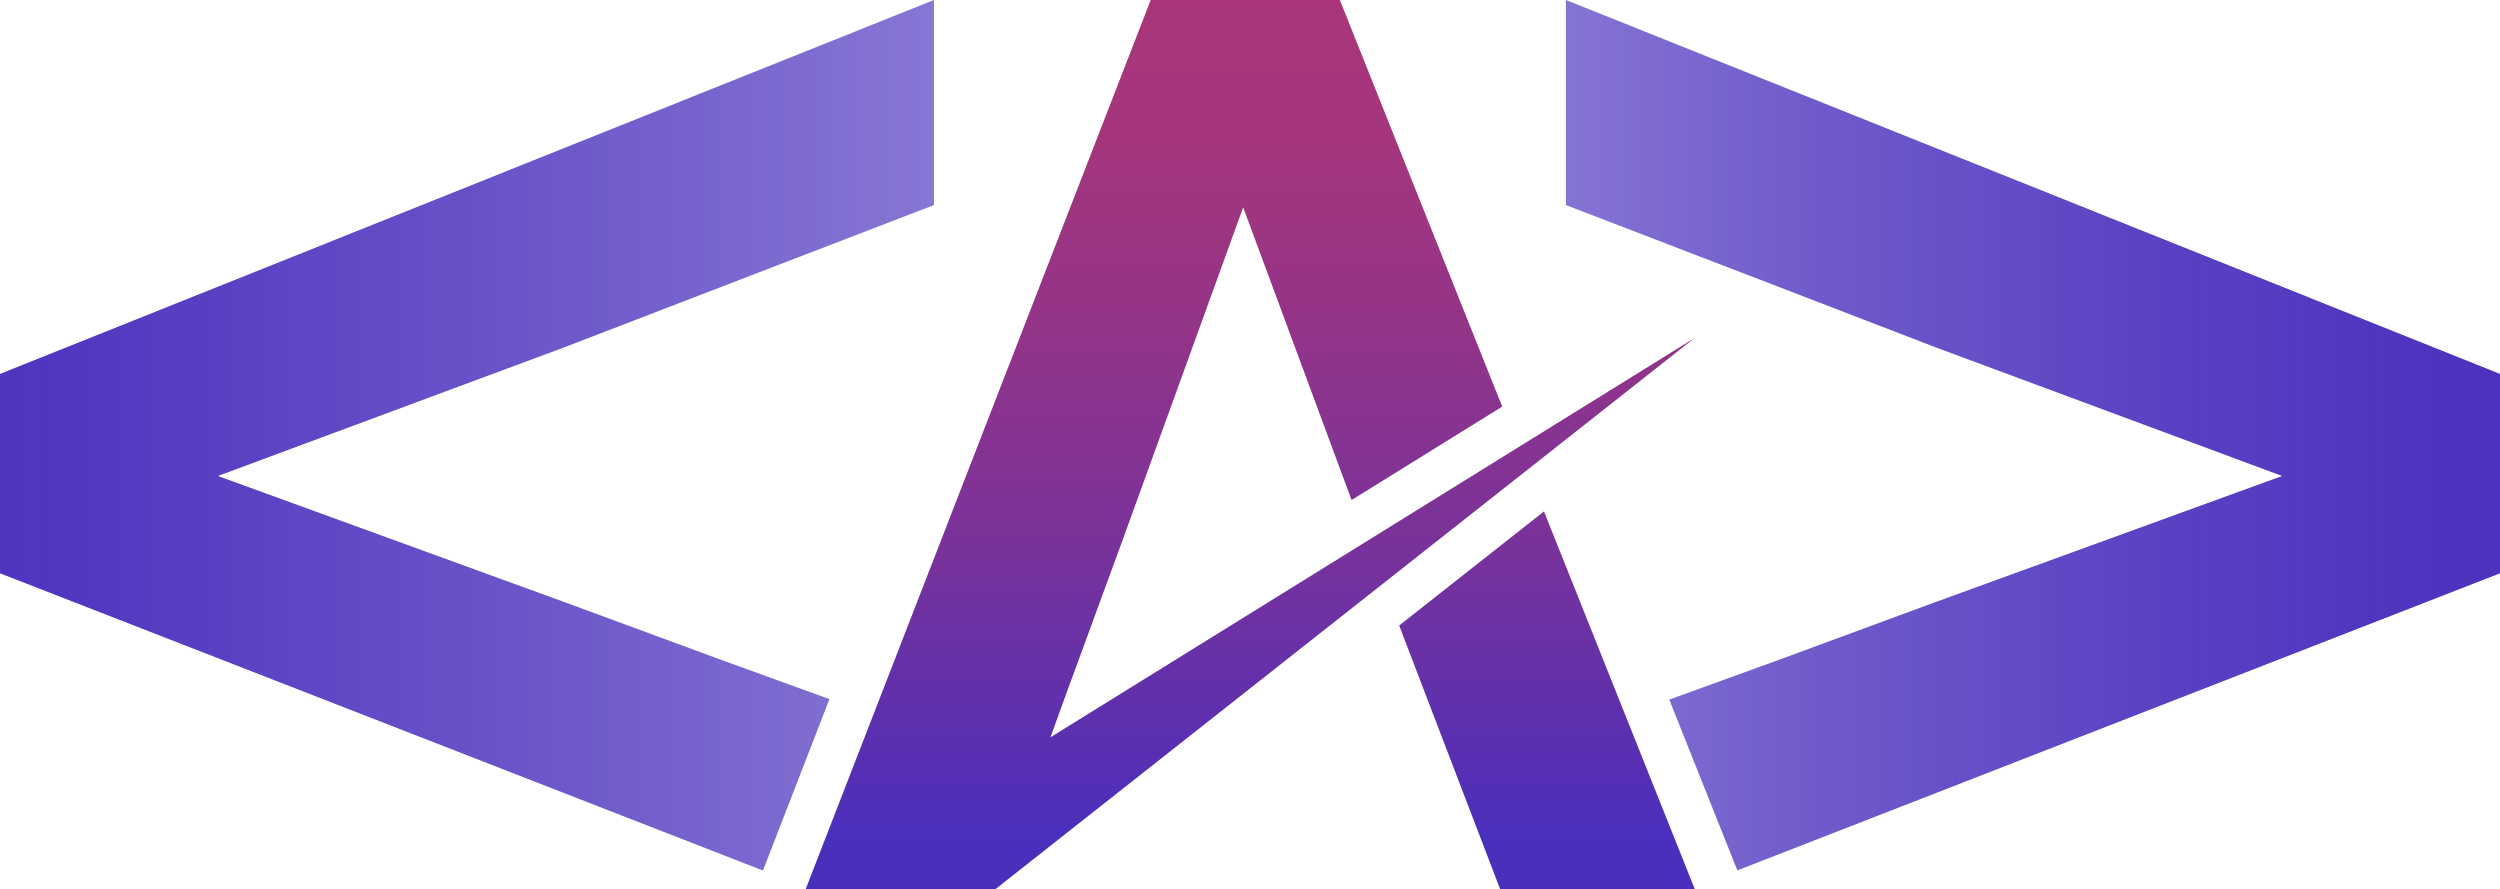 <?xml version="1.0" encoding="UTF-8"?>
<svg id="Layer_1" data-name="Layer 1" xmlns="http://www.w3.org/2000/svg" xmlns:xlink="http://www.w3.org/1999/xlink" viewBox="0 0 153.84 54.71">
  <defs>
    <style>
      .cls-1 {
        fill: url(#linear-gradient);
      }

      .cls-1, .cls-2, .cls-3, .cls-4 {
        stroke-width: 0px;
      }

      .cls-2 {
        fill: url(#linear-gradient-4);
      }

      .cls-3 {
        fill: url(#linear-gradient-2);
      }

      .cls-4 {
        fill: url(#linear-gradient-3);
      }
    </style>
    <linearGradient id="linear-gradient" x1="-8.9" y1="26.79" x2="167.74" y2="26.79" gradientUnits="userSpaceOnUse">
      <stop offset="0" stop-color="#4a2fbd"/>
      <stop offset=".09" stop-color="#4a2fbd" stop-opacity=".95"/>
      <stop offset=".23" stop-color="#4a2fbd" stop-opacity=".82"/>
      <stop offset=".41" stop-color="#4a2fbd" stop-opacity=".62"/>
      <stop offset=".5" stop-color="#4a2fbd" stop-opacity=".5"/>
      <stop offset=".58" stop-color="#4a2fbd" stop-opacity=".65"/>
      <stop offset=".69" stop-color="#4a2fbd" stop-opacity=".8"/>
      <stop offset=".8" stop-color="#4a2fbd" stop-opacity=".91"/>
      <stop offset=".9" stop-color="#4a2fbd" stop-opacity=".98"/>
      <stop offset="1" stop-color="#4a2fbd"/>
    </linearGradient>
    <linearGradient id="linear-gradient-2" x1="-8.9" y1="26.78" x2="167.74" y2="26.78" gradientUnits="userSpaceOnUse">
      <stop offset="0" stop-color="#4a2fbd"/>
      <stop offset=".09" stop-color="#4a2fbd" stop-opacity=".95"/>
      <stop offset=".23" stop-color="#4a2fbd" stop-opacity=".82"/>
      <stop offset=".41" stop-color="#4a2fbd" stop-opacity=".62"/>
      <stop offset=".5" stop-color="#4a2fbd" stop-opacity=".5"/>
      <stop offset=".58" stop-color="#4a2fbd" stop-opacity=".65"/>
      <stop offset=".69" stop-color="#4a2fbd" stop-opacity=".8"/>
      <stop offset=".8" stop-color="#4a2fbd" stop-opacity=".91"/>
      <stop offset=".9" stop-color="#4a2fbd" stop-opacity=".98"/>
      <stop offset="1" stop-color="#4a2fbd"/>
    </linearGradient>
    <linearGradient id="linear-gradient-3" x1="95.19" y1="-.29" x2="95.19" y2="51.51" gradientUnits="userSpaceOnUse">
      <stop offset="0" stop-color="#aa3679"/>
      <stop offset=".17" stop-color="#a4357d"/>
      <stop offset=".4" stop-color="#933488"/>
      <stop offset=".66" stop-color="#78329b"/>
      <stop offset=".94" stop-color="#532fb6"/>
      <stop offset="1" stop-color="#4a2fbd"/>
    </linearGradient>
    <linearGradient id="linear-gradient-4" x1="76.93" y1="-.29" x2="76.93" y2="51.51" xlink:href="#linear-gradient-3"/>
  </defs>
  <g>
    <polygon class="cls-1" points="0 35.28 46.95 53.57 51.04 43.02 44.42 40.62 34.73 37.05 13.41 29.29 34.73 21.37 44.42 17.64 57.47 12.62 57.47 0 0 23.01 0 35.28"/>
    <polygon class="cls-3" points="96.36 0 96.36 12.62 109.42 17.64 119.1 21.37 140.43 29.29 119.1 37.05 109.42 40.62 102.72 43.05 106.91 53.56 153.84 35.28 153.84 23.01 96.36 0"/>
  </g>
  <g>
    <polygon class="cls-4" points="86.1 38.49 87.55 42.28 92.31 54.71 104.29 54.71 95.01 31.47 86.1 38.49"/>
    <polygon class="cls-2" points="64.64 45.37 65.76 42.28 66.1 41.36 69.14 33.07 76.5 12.76 83.17 30.77 92.44 25.02 82.45 0 70.81 0 51.17 50.61 49.58 54.71 61.25 54.71 61.26 54.71 104.29 20.79 64.64 45.37"/>
  </g>
</svg>